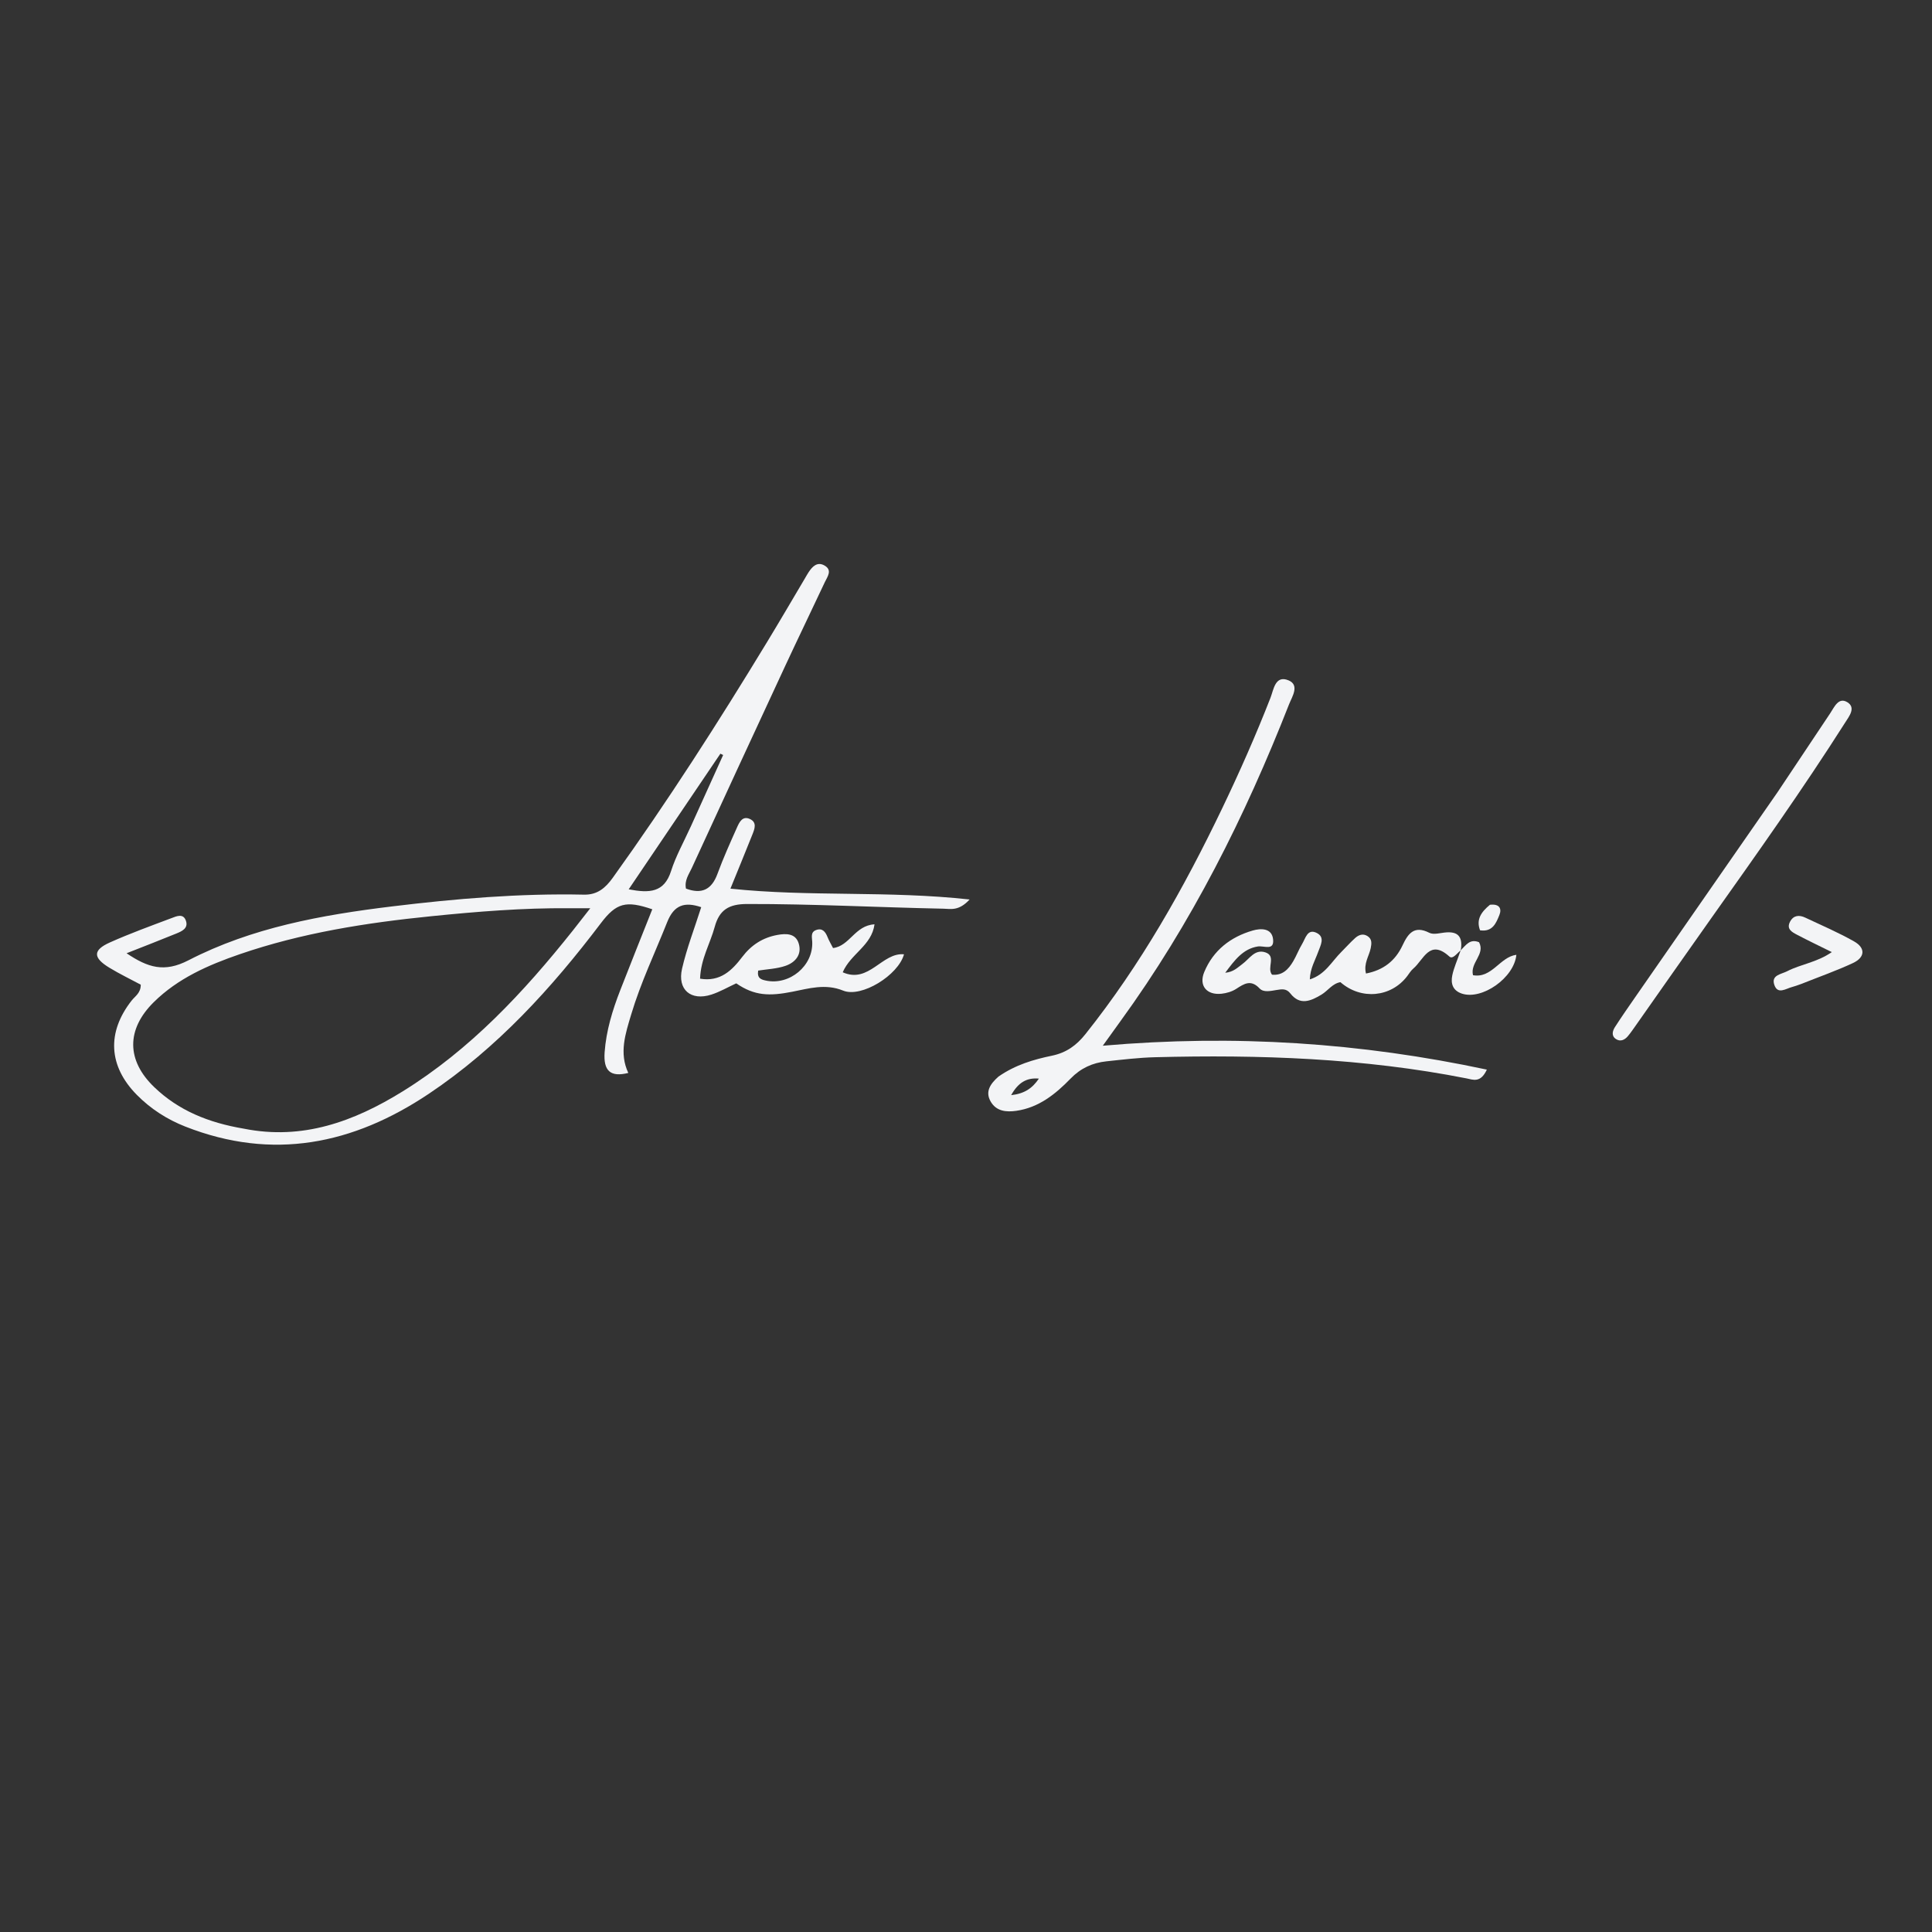 <svg version="1.1" id="Layer_1" xmlns="http://www.w3.org/2000/svg" xmlns:xlink="http://www.w3.org/1999/xlink" x="0px" y="0px"
	 width="100%" viewBox="0 0 496 496" enable-background="new 0 0 496 496" xml:space="preserve">
<rect x="0" y="0" width="496" height="496" fill="#333333" stroke="none"/>
<path fill="#F3F4F6" opacity="1" stroke="none" 
	d="
M206.607,148.551 
	C207.045,147.794 207.294,147.361 207.567,146.942 
	C208.541,145.449 209.803,144.132 211.648,145.167 
	C213.795,146.371 212.404,148.071 211.736,149.496 
	C208.345,156.731 204.857,163.921 201.49,171.167 
	C193.491,188.383 185.526,205.614 177.597,222.862 
	C176.858,224.47 175.67,226.017 176.11,228.13 
	C180.105,229.61 182.684,228.463 184.193,224.344 
	C185.68,220.285 187.469,216.333 189.232,212.382 
	C189.828,211.045 190.635,209.38 192.541,210.269 
	C194.382,211.127 193.74,212.789 193.183,214.189 
	C191.414,218.639 189.587,223.065 187.522,228.142 
	C207.909,230.286 227.905,228.618 248.928,230.923 
	C246.13,233.968 244.039,233.324 242.226,233.288 
	C225.412,232.951 208.615,232.051 191.786,232.083 
	C187.131,232.092 184.675,233.581 183.487,237.958 
	C182.328,242.234 179.911,246.161 179.725,251.256 
	C184.922,252.128 187.958,249.092 190.519,245.712 
	C192.889,242.585 195.827,240.714 199.569,240.027 
	C201.769,239.623 204.218,239.575 205.036,242.165 
	C205.949,245.054 204.185,247.098 201.627,247.97 
	C199.384,248.733 196.909,248.816 194.641,249.182 
	C194.324,251.151 195.406,251.484 196.626,251.743 
	C202.706,253.033 208.811,247.95 208.522,241.785 
	C208.468,240.62 208.057,239.318 209.492,238.778 
	C211.124,238.164 211.911,239.21 212.465,240.597 
	C212.828,241.506 213.34,242.357 213.865,243.39 
	C218.146,242.886 219.486,237.564 224.515,237.303 
	C223.773,242.797 218.411,244.823 216.351,249.613 
	C223.106,252.618 226.418,244.47 232.083,244.998 
	C230.628,250.362 221.143,256.232 216.457,254.318 
	C211.897,252.455 207.58,253.791 203.401,254.61 
	C197.544,255.759 193.727,255.692 189.012,252.452 
	C186.842,253.452 184.813,254.64 182.628,255.344 
	C177.371,257.037 173.854,254.085 175.103,248.683 
	C176.327,243.392 178.312,238.278 180.022,232.9 
	C175.703,231.43 173.02,232.37 171.292,236.722 
	C168.159,244.609 164.482,252.283 162.047,260.439 
	C160.571,265.379 158.89,270.335 161.302,275.452 
	C156.696,276.613 154.877,274.906 155.226,270.125 
	C155.629,264.595 157.239,259.351 159.234,254.222 
	C161.934,247.284 164.711,240.375 167.459,233.442 
	C160.699,231.123 158.213,231.793 154.247,237.028 
	C141.605,253.711 127.649,269.048 110.106,280.797 
	C90.634,293.837 69.992,298.024 47.606,289.238 
	C42.911,287.395 38.708,284.705 35.142,281.098 
	C27.836,273.708 27.382,265.035 33.79,256.876 
	C34.678,255.747 36.158,254.948 36.134,252.793 
	C33.549,251.408 30.729,250.051 28.067,248.435 
	C23.835,245.865 23.817,243.919 28.207,241.955 
	C33.366,239.647 38.697,237.716 43.992,235.722 
	C45.306,235.227 47.114,234.352 47.767,236.492 
	C48.337,238.362 46.656,239.095 45.278,239.66 
	C41.202,241.331 37.09,242.913 32.494,244.727 
	C37.983,248.428 42.18,249.738 48.384,246.535 
	C64.663,238.132 82.602,234.896 100.664,232.701 
	C117.023,230.713 133.433,229.326 149.938,229.682 
	C153.369,229.755 155.455,227.94 157.303,225.368 
	C171.404,205.74 184.431,185.411 196.97,164.762 
	C200.168,159.495 203.279,154.175 206.607,148.551 
M62.645,289.77 
	C77.667,292.767 90.855,287.937 103.351,280.206 
	C120.746,269.444 134.438,254.754 147.045,238.921 
	C148.344,237.291 149.614,235.639 151.541,233.173 
	C148.962,233.173 147.518,233.184 146.075,233.172 
	C134.253,233.069 122.504,234.033 110.748,235.216 
	C94.007,236.901 77.467,239.497 61.514,244.986 
	C53.465,247.756 45.666,251.163 39.469,257.291 
	C32.406,264.273 32.433,272.228 39.609,279.11 
	C45.811,285.059 53.417,288.218 62.645,289.77 
M177.427,212.013 
	C180.169,205.952 182.911,199.89 185.654,193.829 
	C185.418,193.716 185.181,193.603 184.945,193.49 
	C177.202,204.945 169.458,216.4 161.404,228.314 
	C166.769,229.341 170.515,229.157 172.28,223.622 
	C173.483,219.85 175.457,216.324 177.427,212.013 
z"/>
<path fill="#F3F4F6" opacity="1" stroke="none" 
	d="
M256.337,276.392 
	C260.704,273.355 265.373,272 270.087,271.022 
	C273.776,270.256 276.366,268.367 278.645,265.509 
	C292.861,247.686 303.955,227.987 313.778,207.507 
	C318.246,198.192 322.416,188.754 326.175,179.127 
	C326.981,177.063 327.368,173.259 330.771,174.652 
	C333.753,175.874 331.687,178.902 330.936,180.818 
	C319.647,209.612 305.88,237.103 287.63,262.199 
	C286.467,263.798 285.319,265.408 283.119,268.466 
	C317.012,265.525 349.323,267.696 381.716,274.601 
	C380.09,278.119 378.177,277.187 376.492,276.854 
	C350.052,271.639 323.317,270.726 296.48,271.421 
	C292.332,271.529 288.19,272.034 284.057,272.472 
	C280.486,272.851 277.448,274.223 274.842,276.911 
	C270.991,280.883 266.68,284.356 260.922,285.178 
	C258.355,285.544 255.774,285.328 254.319,282.774 
	C252.904,280.288 254.16,278.32 256.337,276.392 
M266.712,276.91 
	C263.614,276.627 261.425,277.878 259.593,281.156 
	C262.962,280.788 265.003,279.436 266.712,276.91 
z"/>
<path fill="#F3F4F6" opacity="1" stroke="none" 
	d="
M374.945,244.047 
	C374.045,244.715 372.971,246.367 372.098,245.573 
	C367.008,240.946 365.485,246.423 362.843,248.652 
	C362.219,249.178 361.779,249.928 361.277,250.591 
	C357.135,256.059 349.42,256.79 344.123,252.15 
	C342.054,252.498 340.92,254.356 339.242,255.359 
	C336.528,256.98 333.755,258.226 331.277,255.051 
	C330.241,253.723 329.076,253.942 327.716,254.162 
	C326.248,254.4 324.403,254.857 323.38,253.768 
	C321.146,251.39 319.423,252.537 317.362,253.876 
	C316.287,254.574 314.899,254.98 313.609,255.119 
	C309.798,255.53 307.715,253.049 309.163,249.555 
	C311.475,243.974 315.924,240.535 321.617,238.89 
	C323.637,238.306 326.506,238.213 326.833,241.108 
	C327.184,244.209 324.498,242.73 322.897,242.989 
	C319.138,243.599 317.013,246.426 314.552,249.736 
	C316.698,249.54 317.753,248.364 318.936,247.507 
	C320.756,246.19 322.107,243.621 324.817,244.486 
	C327.771,245.429 325.134,248.456 326.559,250.229 
	C329.25,250.499 330.795,248.841 332.013,246.773 
	C332.856,245.343 333.438,243.757 334.298,242.338 
	C335.169,240.9 335.659,238.278 338.091,239.536 
	C340.25,240.654 339.002,242.728 338.398,244.416 
	C337.624,246.579 336.375,248.593 336.269,251.431 
	C340.216,250.22 341.896,246.819 344.367,244.38 
	C345.55,243.212 346.649,241.955 347.881,240.843 
	C348.779,240.034 349.893,239.571 351.073,240.318 
	C352.267,241.074 352.146,242.211 351.901,243.423 
	C351.485,245.478 350.033,247.337 350.689,249.931 
	C355.13,249.068 358.196,246.704 360.069,242.706 
	C361.455,239.748 363.013,237.474 366.938,239.471 
	C368.094,240.058 369.865,239.465 371.352,239.368 
	C374.062,239.189 375.501,240.262 375.083,243.564 
	C374.997,243.985 374.945,244.047 374.945,244.047 
z"/>
<path fill="#F3F4F6" opacity="1" stroke="none" 
	d="
M456.35,203.378 
	C460.99,196.435 465.412,189.78 469.853,183.137 
	C470.93,181.525 471.997,178.88 474.272,180.285 
	C476.527,181.678 474.725,183.903 473.702,185.512 
	C462.795,202.663 451.027,219.228 439.275,235.804 
	C432.822,244.906 426.434,254.055 420.012,263.18 
	C419.341,264.132 418.685,265.099 417.941,265.993 
	C417.125,266.973 416.011,267.514 414.86,266.753 
	C413.611,265.927 413.98,264.644 414.629,263.639 
	C416.342,260.982 418.15,258.386 419.953,255.789 
	C432.011,238.413 444.077,221.043 456.35,203.378 
z"/>
<path fill="#F3F4F6" opacity="1" stroke="none" 
	d="
M462.392,252.625 
	C461.393,252.975 460.77,253.216 460.127,253.379 
	C458.486,253.794 456.359,255.446 455.5,252.784 
	C454.703,250.313 457.282,250.136 458.826,249.337 
	C462.319,247.529 466.427,247.098 470.277,244.433 
	C466.961,242.787 464.148,241.449 461.394,239.998 
	C460.085,239.308 458.532,238.535 459.577,236.588 
	C460.462,234.942 461.93,234.86 463.443,235.572 
	C467.649,237.552 471.941,239.392 475.978,241.676 
	C479.017,243.396 478.798,245.801 475.69,247.25 
	C471.481,249.211 467.079,250.756 462.392,252.625 
z"/>
<path fill="#F3F4F6" opacity="1" stroke="none" 
	d="
M375.02,243.951 
	C376.317,242.709 377.329,240.92 379.715,241.897 
	C381.375,245.008 377.365,247.14 378.162,250.363 
	C383.033,251.226 385.043,245.683 389.295,245.125 
	C388.741,251.019 380.53,256.774 375.346,255.101 
	C372.937,254.324 372.411,252.48 372.845,250.387 
	C373.243,248.465 374.091,246.637 374.843,244.407 
	C374.945,244.047 374.997,243.985 375.02,243.951 
z"/>
<path fill="#F3F4F6" opacity="1" stroke="none" 
	d="
M382.508,232.282 
	C385.01,231.983 385.583,233.316 384.927,234.93 
	C384.097,236.969 383.199,239.315 379.972,238.835 
	C378.922,236.05 380.256,234.151 382.508,232.282 
z"/>
</svg>
